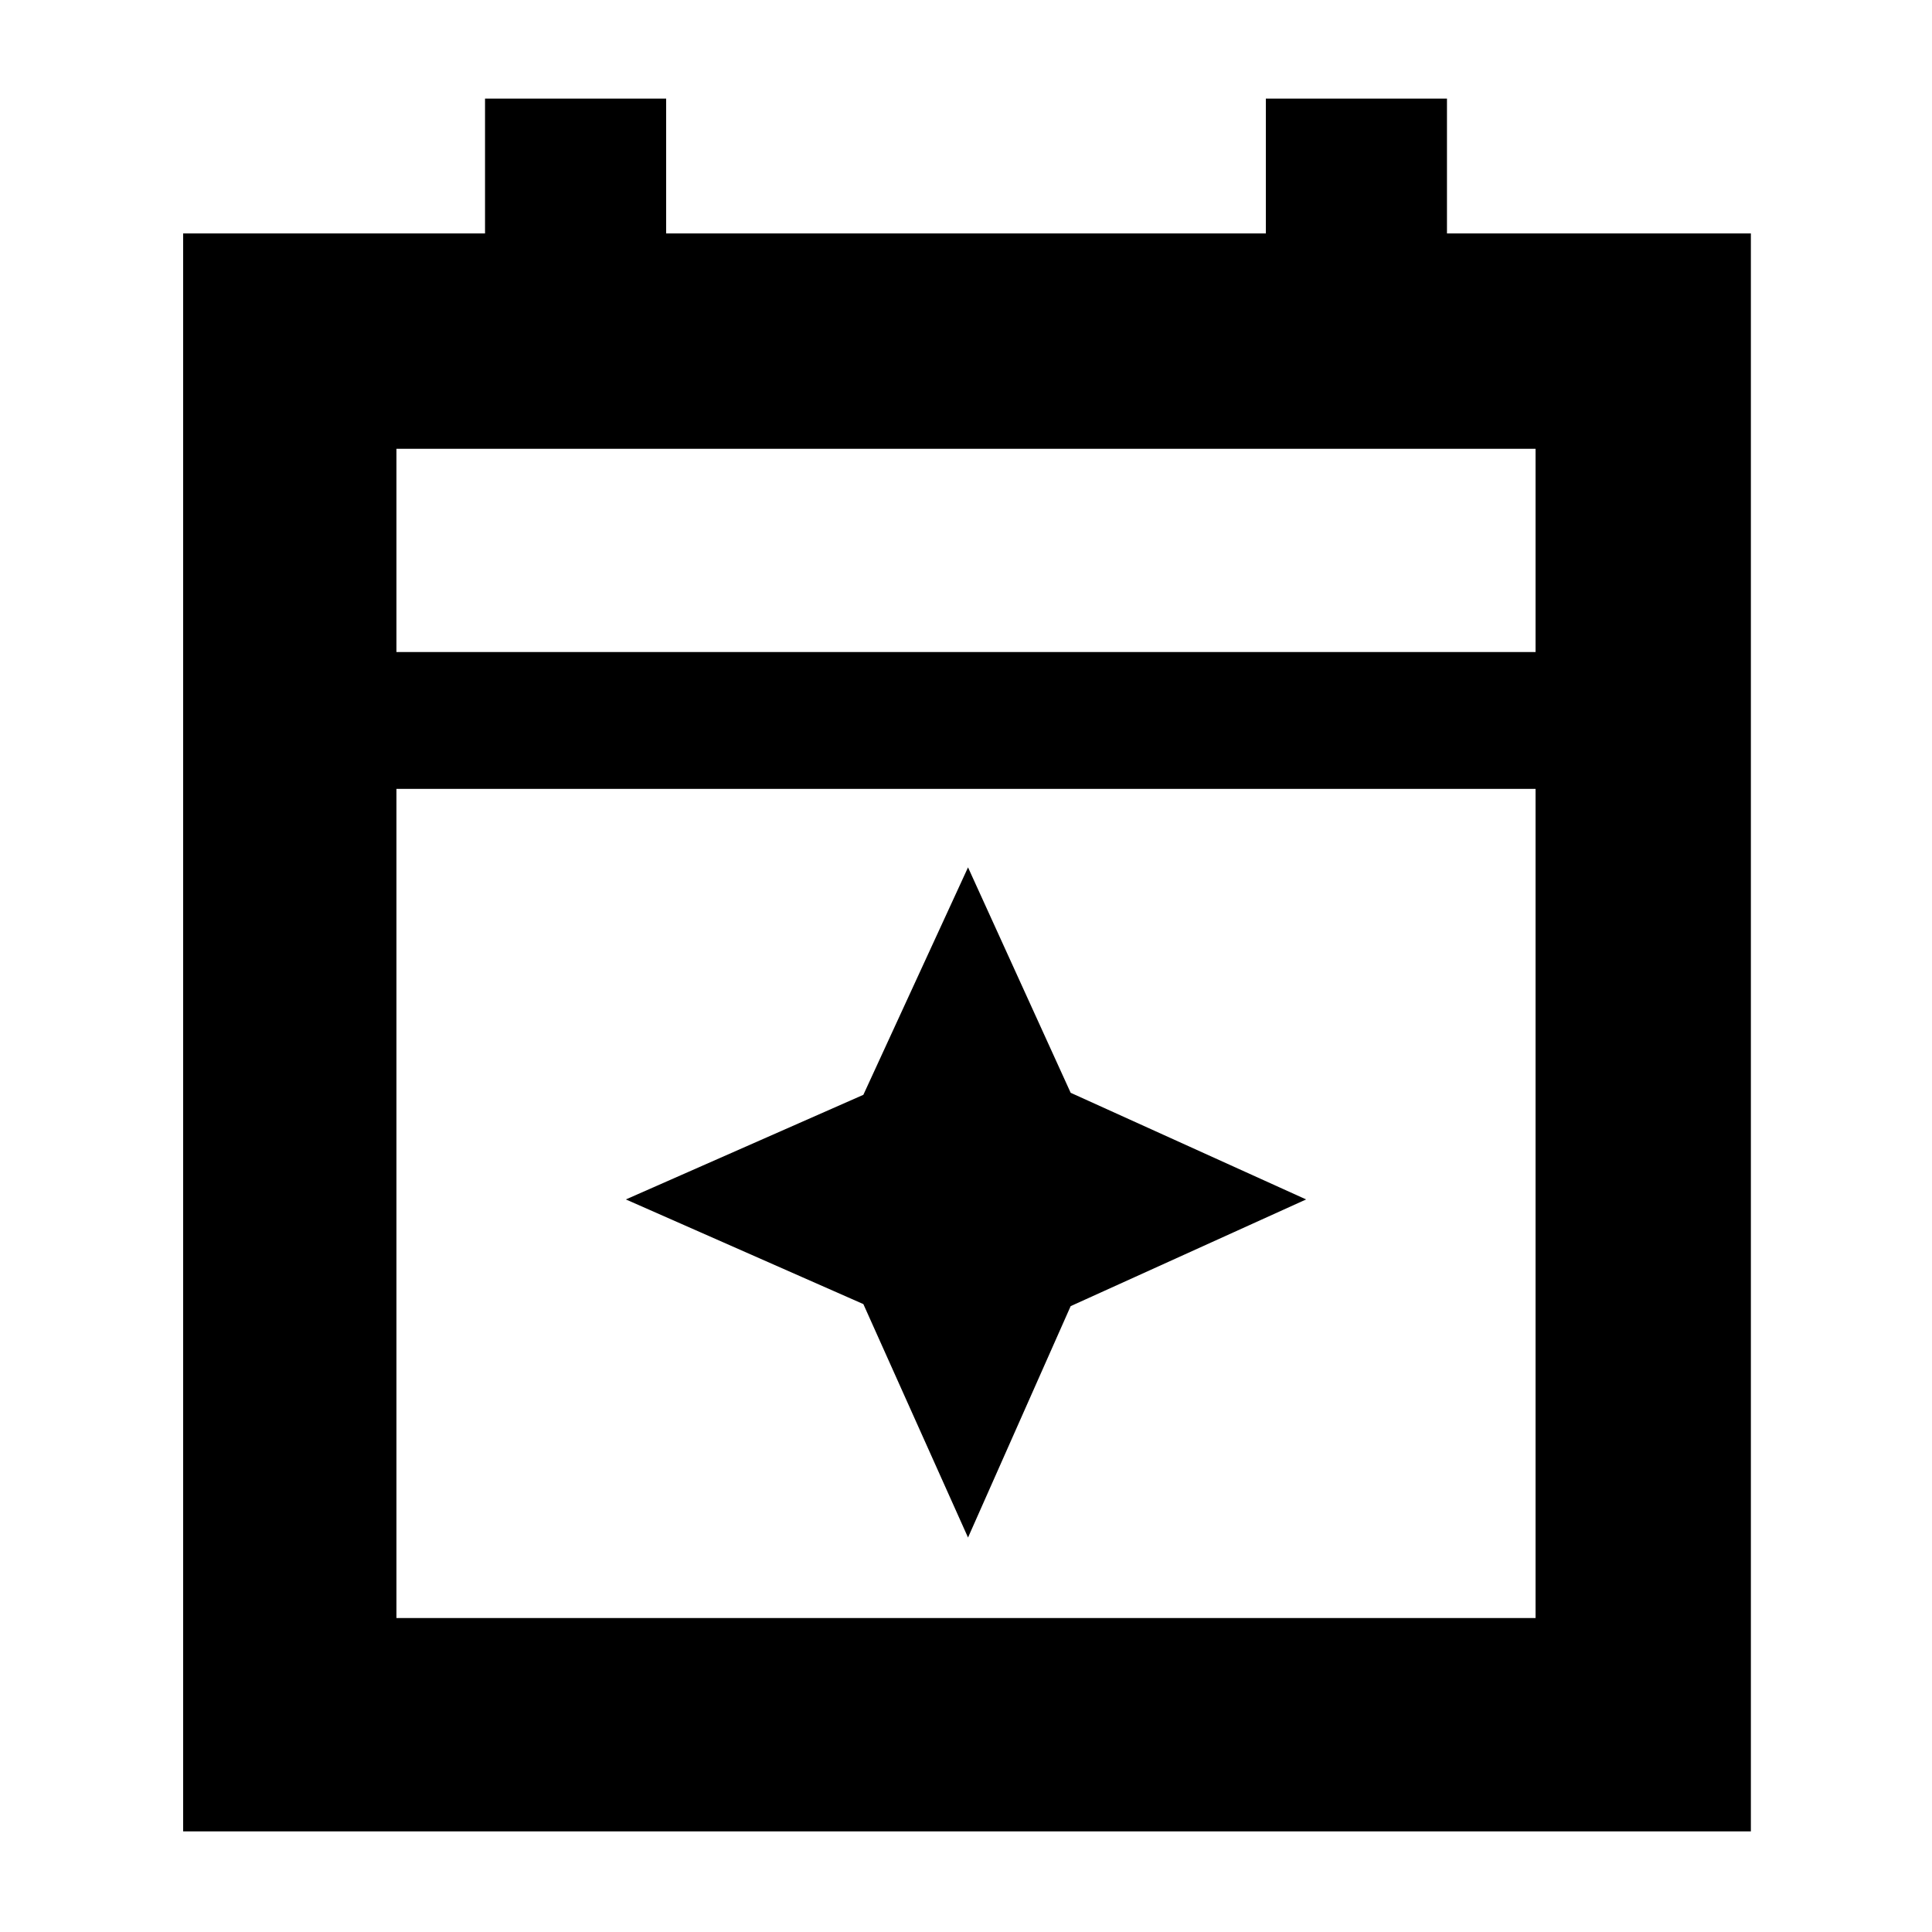 <svg xmlns="http://www.w3.org/2000/svg" height="40" width="40"><path d="M3.792 37.917V4.833h6.25V2.042h3.75v2.791h12.416V2.042h3.75v2.791h6.292v33.084ZM8.208 33.5h23.584V16.333H8.208Zm0-20h23.584V9.292H8.208Zm0 0V9.292 13.5Zm11.834 18.333L17.875 27l-4.917-2.167 4.917-2.166 2.167-4.709 2.125 4.667 4.875 2.208-4.875 2.209Z"/></svg>